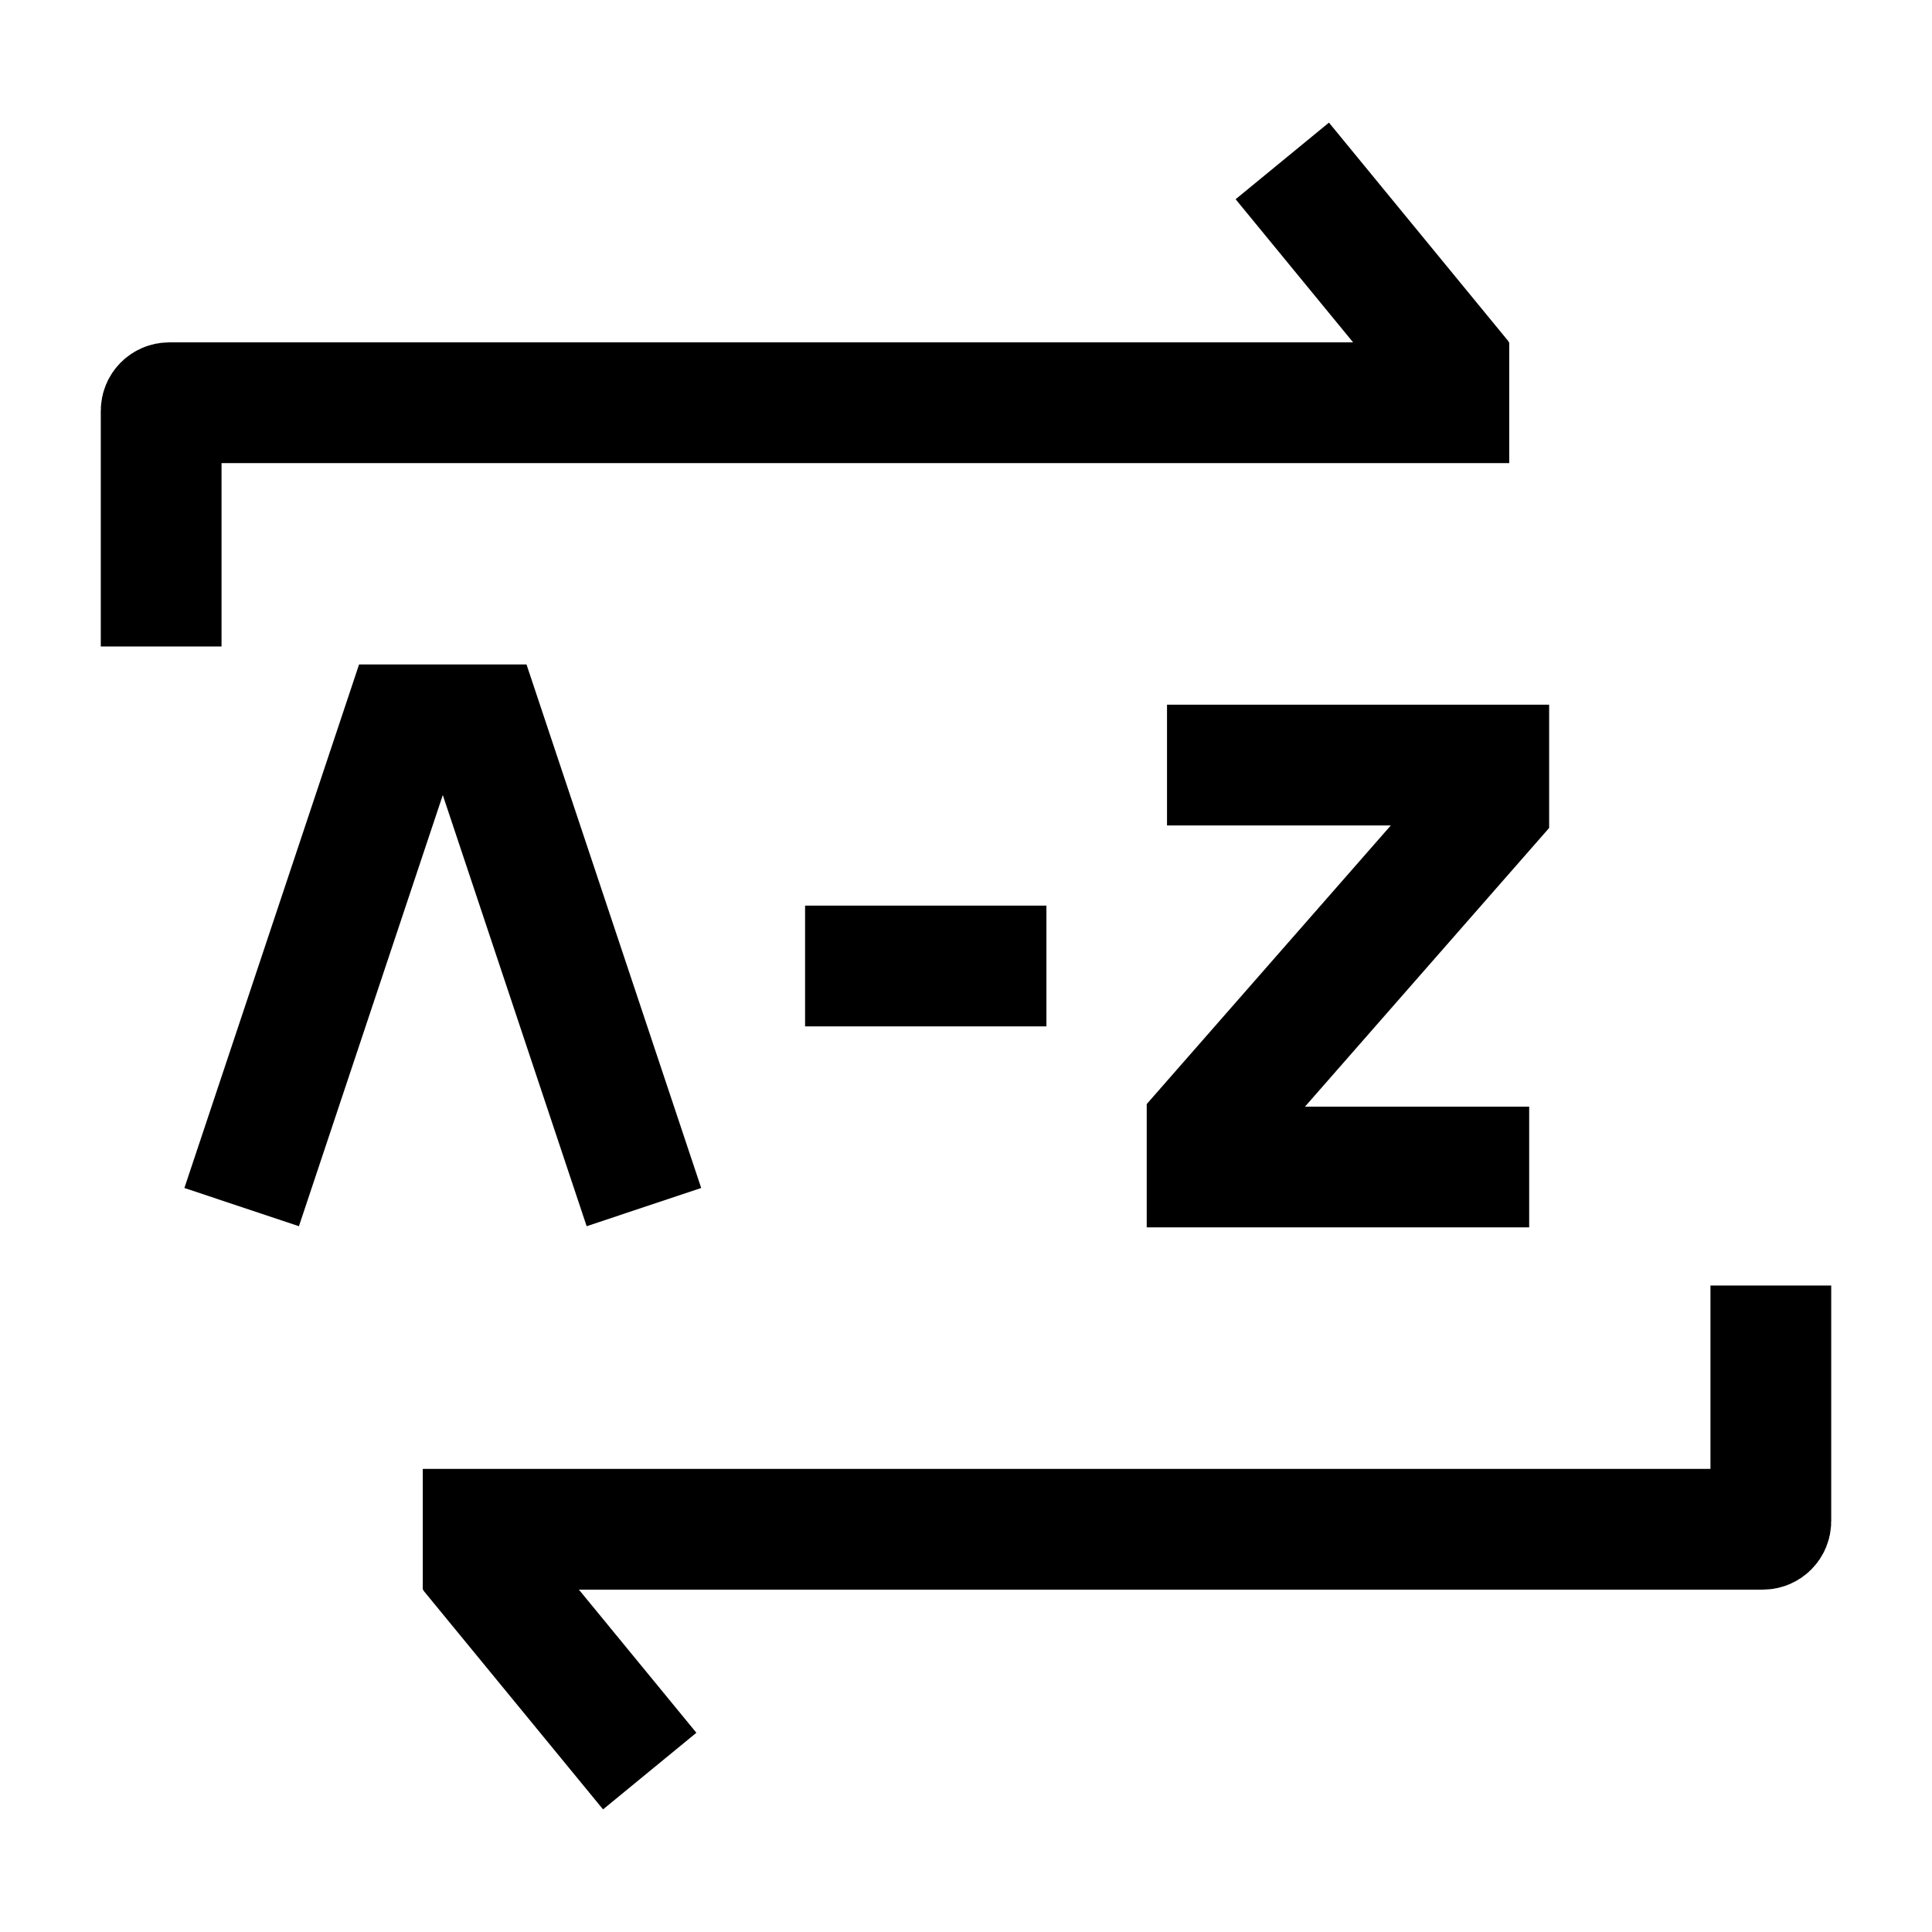 <svg width="24" height="24" viewBox="0 0 24 24" fill="none" xmlns="http://www.w3.org/2000/svg">
    <path d="M14.497 9.504H18.494V10.003L14.995 13.997V14.497H18.996" stroke="currentColor" stroke-width="1.5"/>
    <path d="M3.002 14.995L5.001 9.004H6L7.999 14.995" stroke="currentColor" stroke-width="1.5"/>
    <path d="M10.001 12H12.999" stroke="currentColor" stroke-width="1.5" stroke-linejoin="round"/>
    <path d="M2.002 8.031V5.103C2.002 5.047 2.047 5.003 2.102 5.003H18.748M15.929 1.999L18.164 4.722" stroke="currentColor" stroke-width="1.5"/>
    <path d="M21.998 15.969V18.897C21.998 18.953 21.953 18.997 21.898 18.997H5.252M8.071 22.001L5.836 19.278" stroke="currentColor" stroke-width="1.5"/>
</svg>
